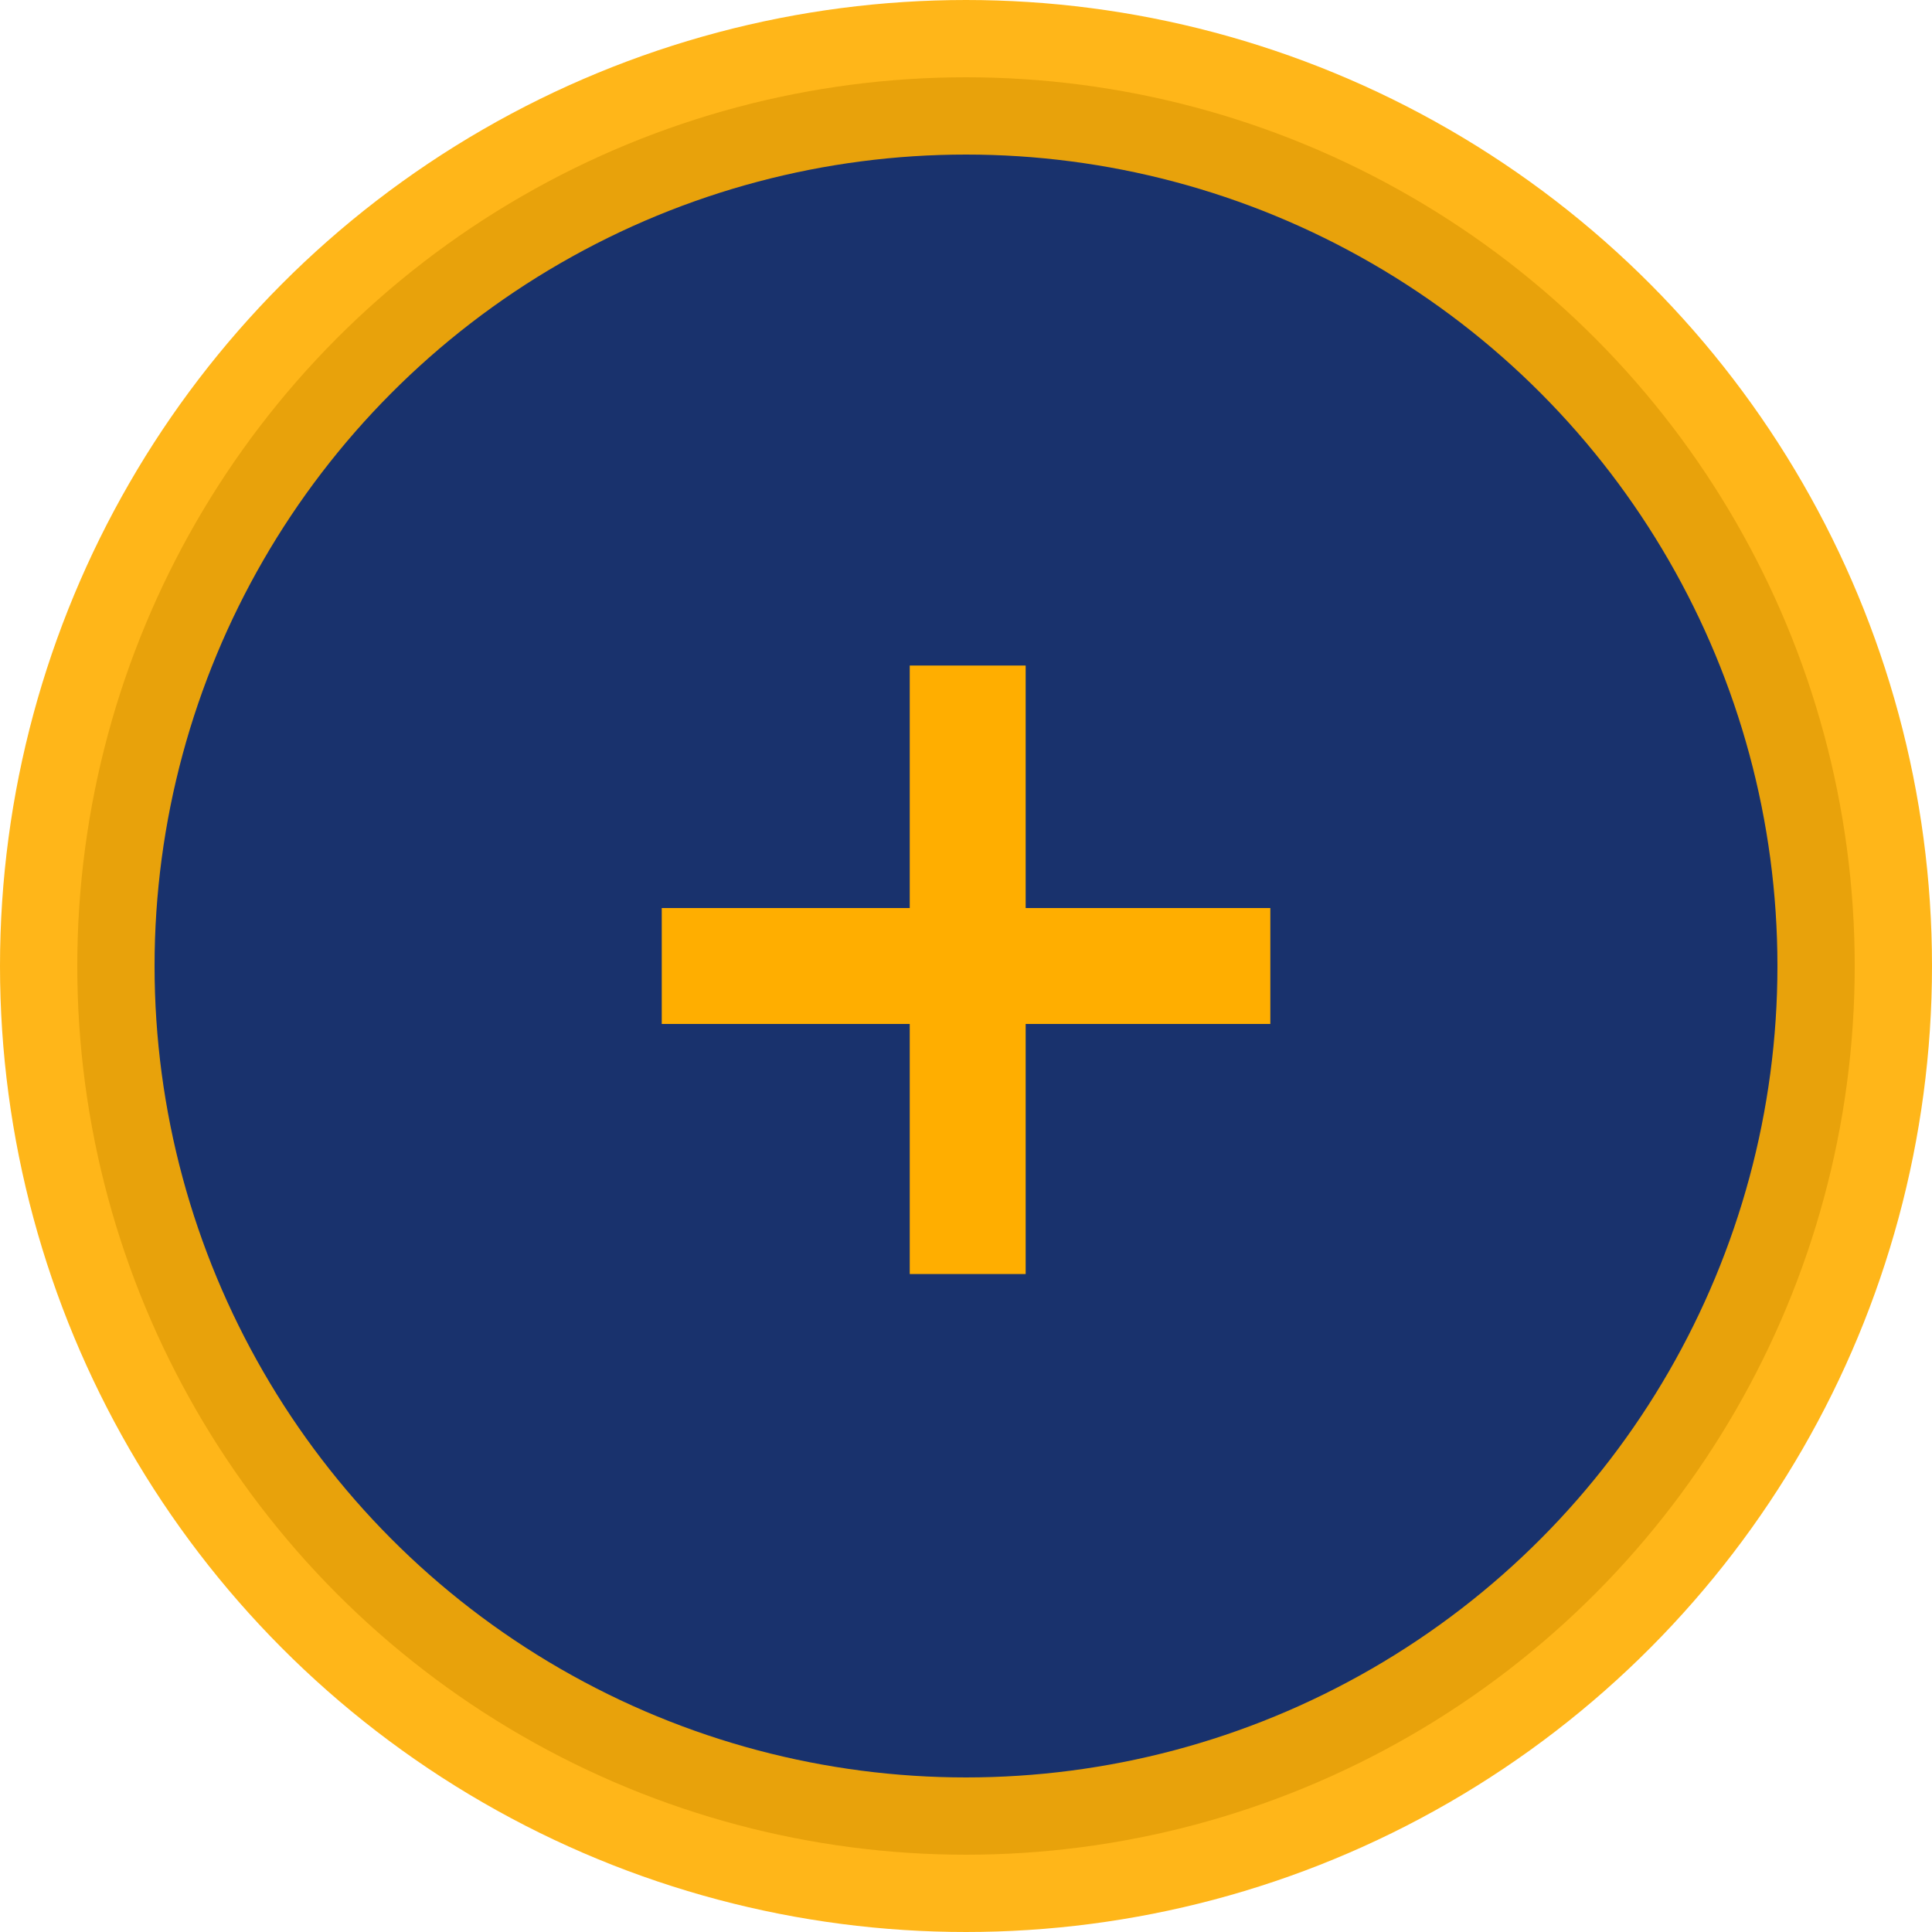 <?xml version="1.0" encoding="utf-8"?>
<!DOCTYPE svg PUBLIC "-//W3C//DTD SVG 1.1//EN" "http://www.w3.org/Graphics/SVG/1.1/DTD/svg11.dtd">
<svg version="1.1" id="Layer_1" xmlns="http://www.w3.org/2000/svg" xmlns:xlink="http://www.w3.org/1999/xlink" x="0px" y="0px" width="25px" height="25px" viewBox="0 0 25 25" enable-background="new 0 0 25 25" xml:space="preserve">
	<g>
		<circle opacity="0.9" fill="#001c5e" stroke="#ffae00" stroke-width="2" enable-background="new    " cx="12.5" cy="12.5" r="11.5" />
		<polygon fill="#ffae00" points="16.438,11.75 13.272,11.75 13.272,8.612 11.772,8.612 11.772,11.75 8.563,11.75 8.563,13.25 
		11.772,13.25 11.772,16.486 13.272,16.486 13.272,13.25 16.438,13.25 	" />
	</g>
</svg>